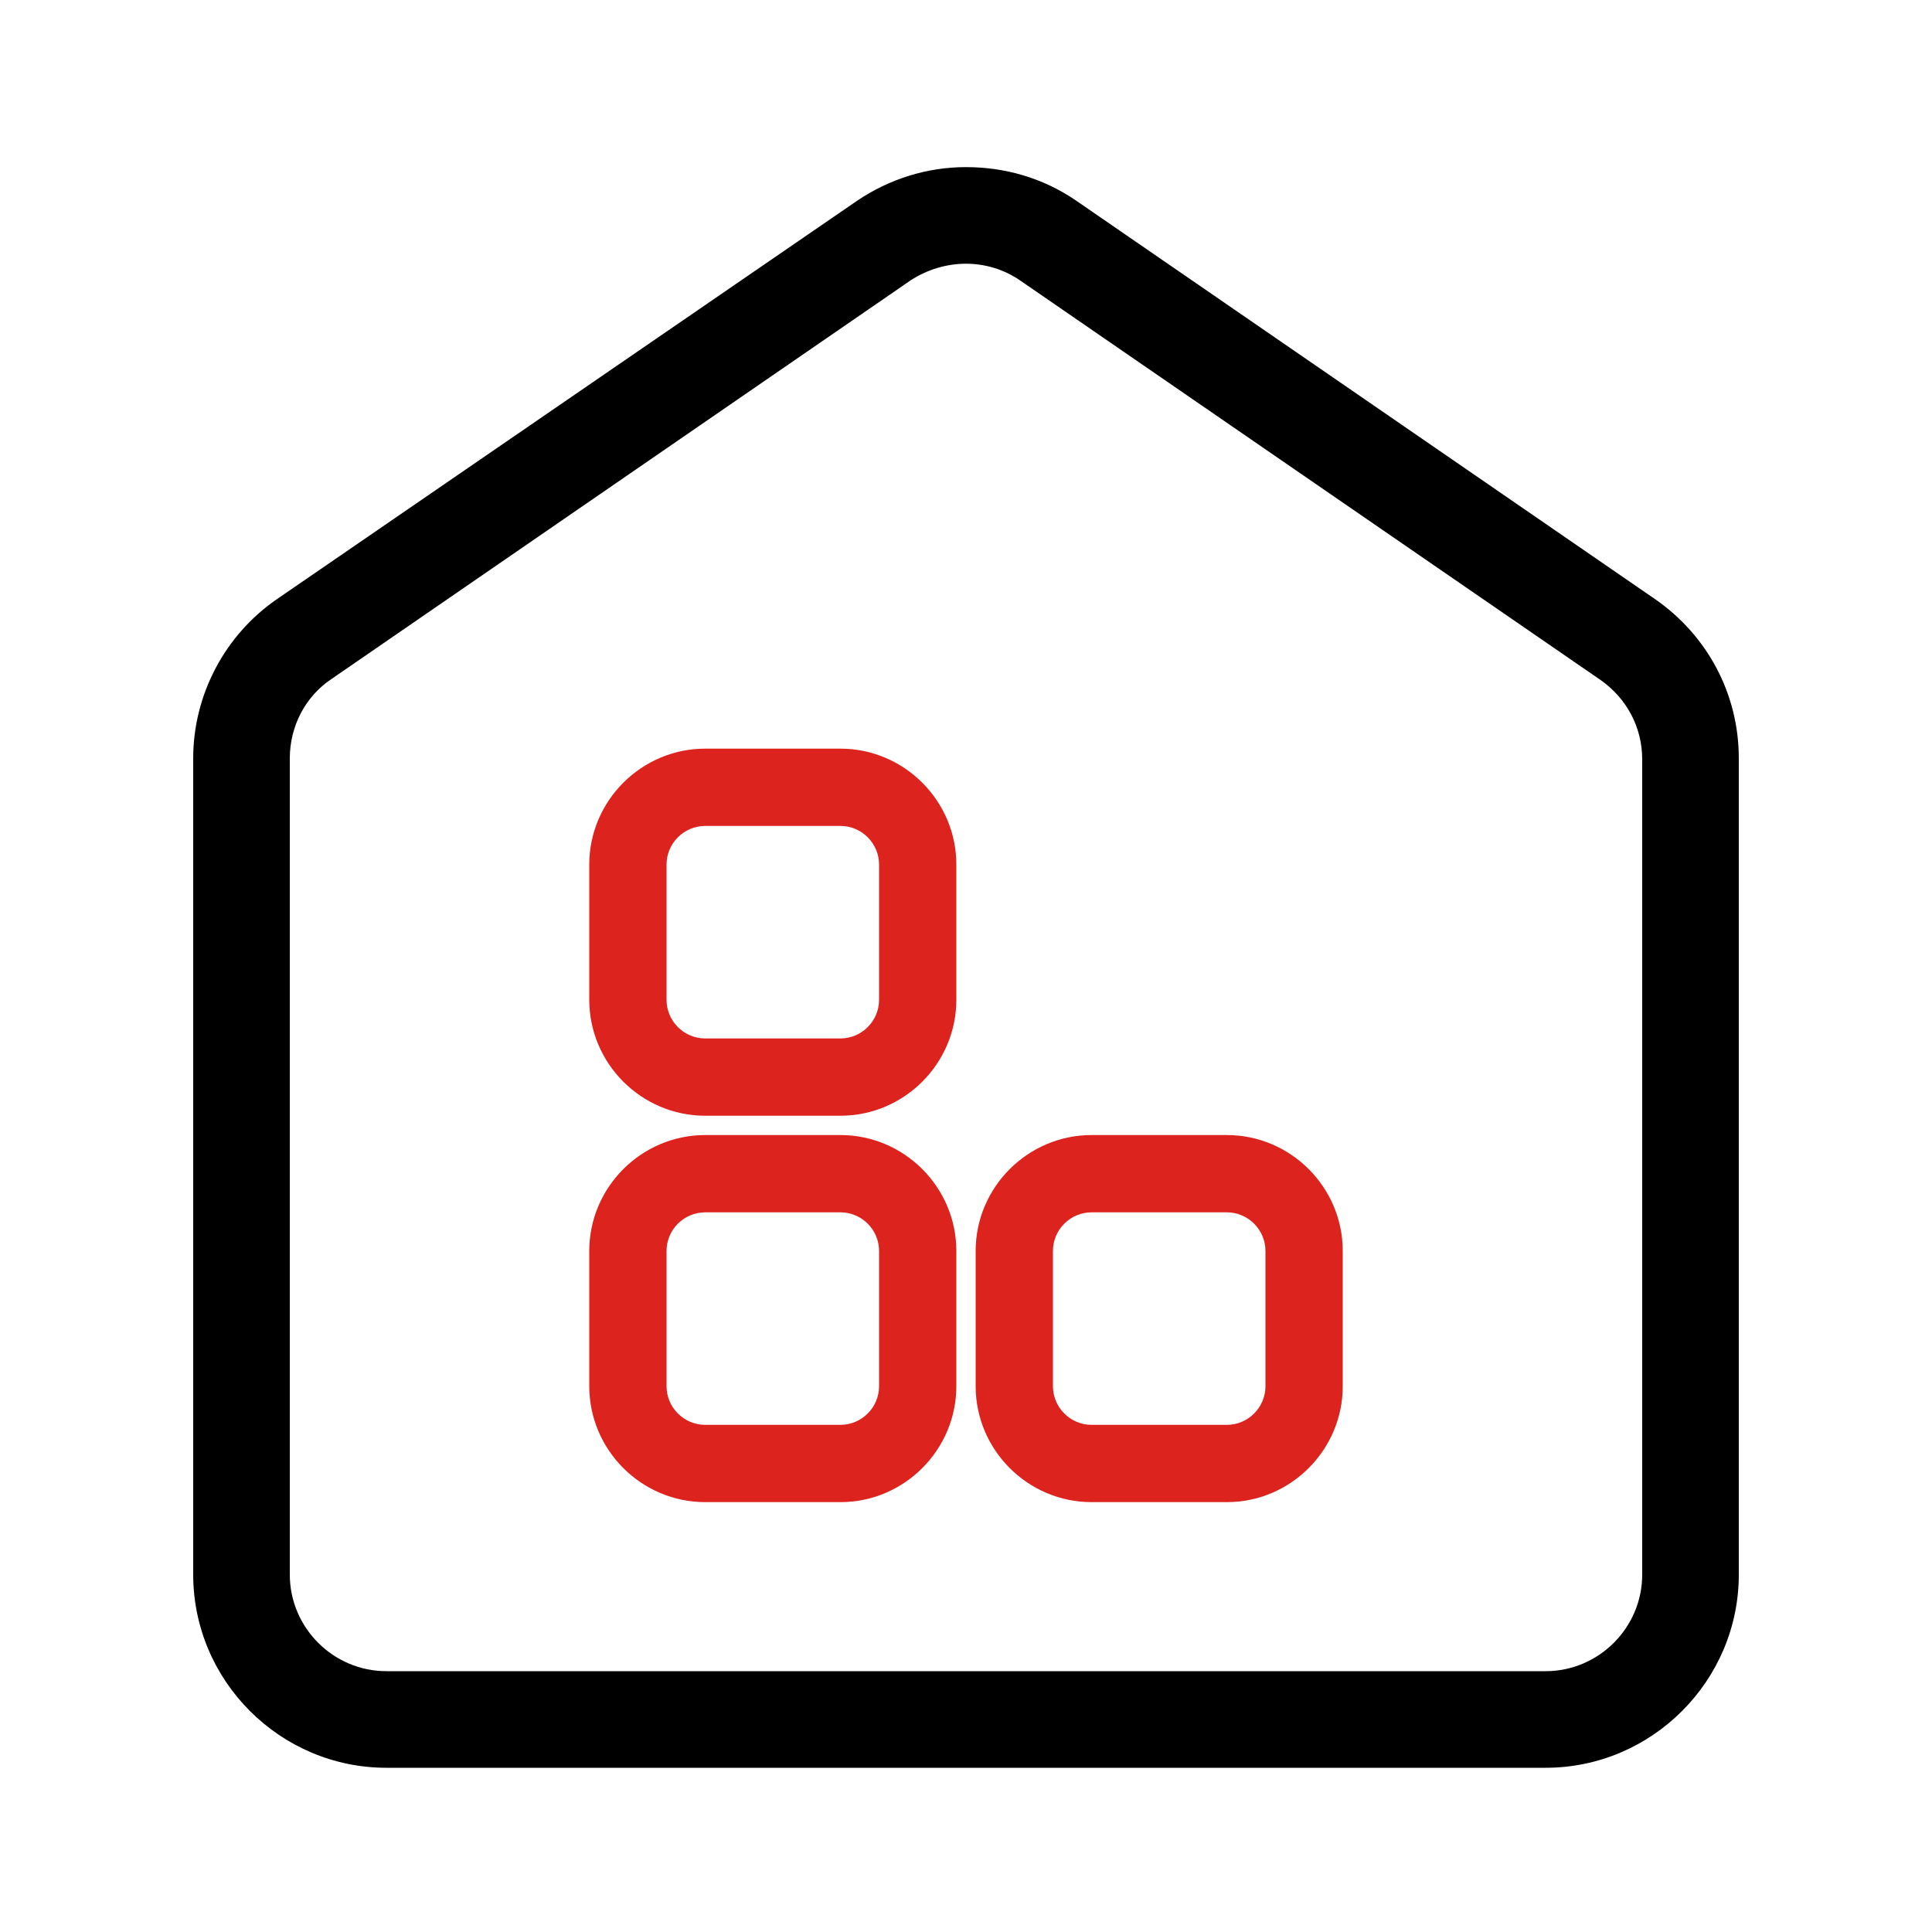 <?xml version="1.0" encoding="utf-8"?>
<!-- Generator: Adobe Illustrator 22.0.0, SVG Export Plug-In . SVG Version: 6.00 Build 0)  -->
<svg version="1.1" id="图层_1" xmlns="http://www.w3.org/2000/svg" xmlns:xlink="http://www.w3.org/1999/xlink" x="0px" y="0px"
	 viewBox="0 0 200 200" style="enable-background:new 0 0 200 200;" xml:space="preserve">
<style type="text/css">
	.st0{fill:#DD231D;}
</style>
<path d="M100,27.3c2,0,4,0.6,5.7,1.8l60,41.3c2.7,1.9,4.3,4.9,4.3,8.2V163c0,5.5-4.5,10-10,10H40c-5.5,0-10-4.5-10-10V78.5
	c0-3.3,1.6-6.4,4.3-8.2l60-41.3C96,27.9,98,27.3,100,27.3 M100,17.3c-4,0-7.9,1.2-11.3,3.5L28.7,62c-5.4,3.7-8.7,9.9-8.7,16.5V163
	c0,11,9,20,20,20h120c11,0,20-9,20-20V78.5c0-6.6-3.2-12.7-8.7-16.5l-60-41.3C107.9,18.4,104,17.3,100,17.3L100,17.3z"/>
<g>
	<path class="st0" d="M87,155.5H73c-6.6,0-12-5.4-12-12v-14c0-6.6,5.4-12,12-12h14c6.6,0,12,5.4,12,12v14
		C99,150.1,93.6,155.5,87,155.5z M73,125.5c-2.2,0-4,1.8-4,4v14c0,2.2,1.8,4,4,4h14c2.2,0,4-1.8,4-4v-14c0-2.2-1.8-4-4-4H73z"/>
	<path class="st0" d="M127,155.5h-14c-6.6,0-12-5.4-12-12v-14c0-6.6,5.4-12,12-12h14c6.6,0,12,5.4,12,12v14
		C139,150.1,133.6,155.5,127,155.5z M113,125.5c-2.2,0-4,1.8-4,4v14c0,2.2,1.8,4,4,4h14c2.2,0,4-1.8,4-4v-14c0-2.2-1.8-4-4-4H113z"
		/>
	<path class="st0" d="M87,115.5H73c-6.6,0-12-5.4-12-12v-14c0-6.6,5.4-12,12-12h14c6.6,0,12,5.4,12,12v14
		C99,110.1,93.6,115.5,87,115.5z M73,85.5c-2.2,0-4,1.8-4,4v14c0,2.2,1.8,4,4,4h14c2.2,0,4-1.8,4-4v-14c0-2.2-1.8-4-4-4H73z"/>
</g>
</svg>
